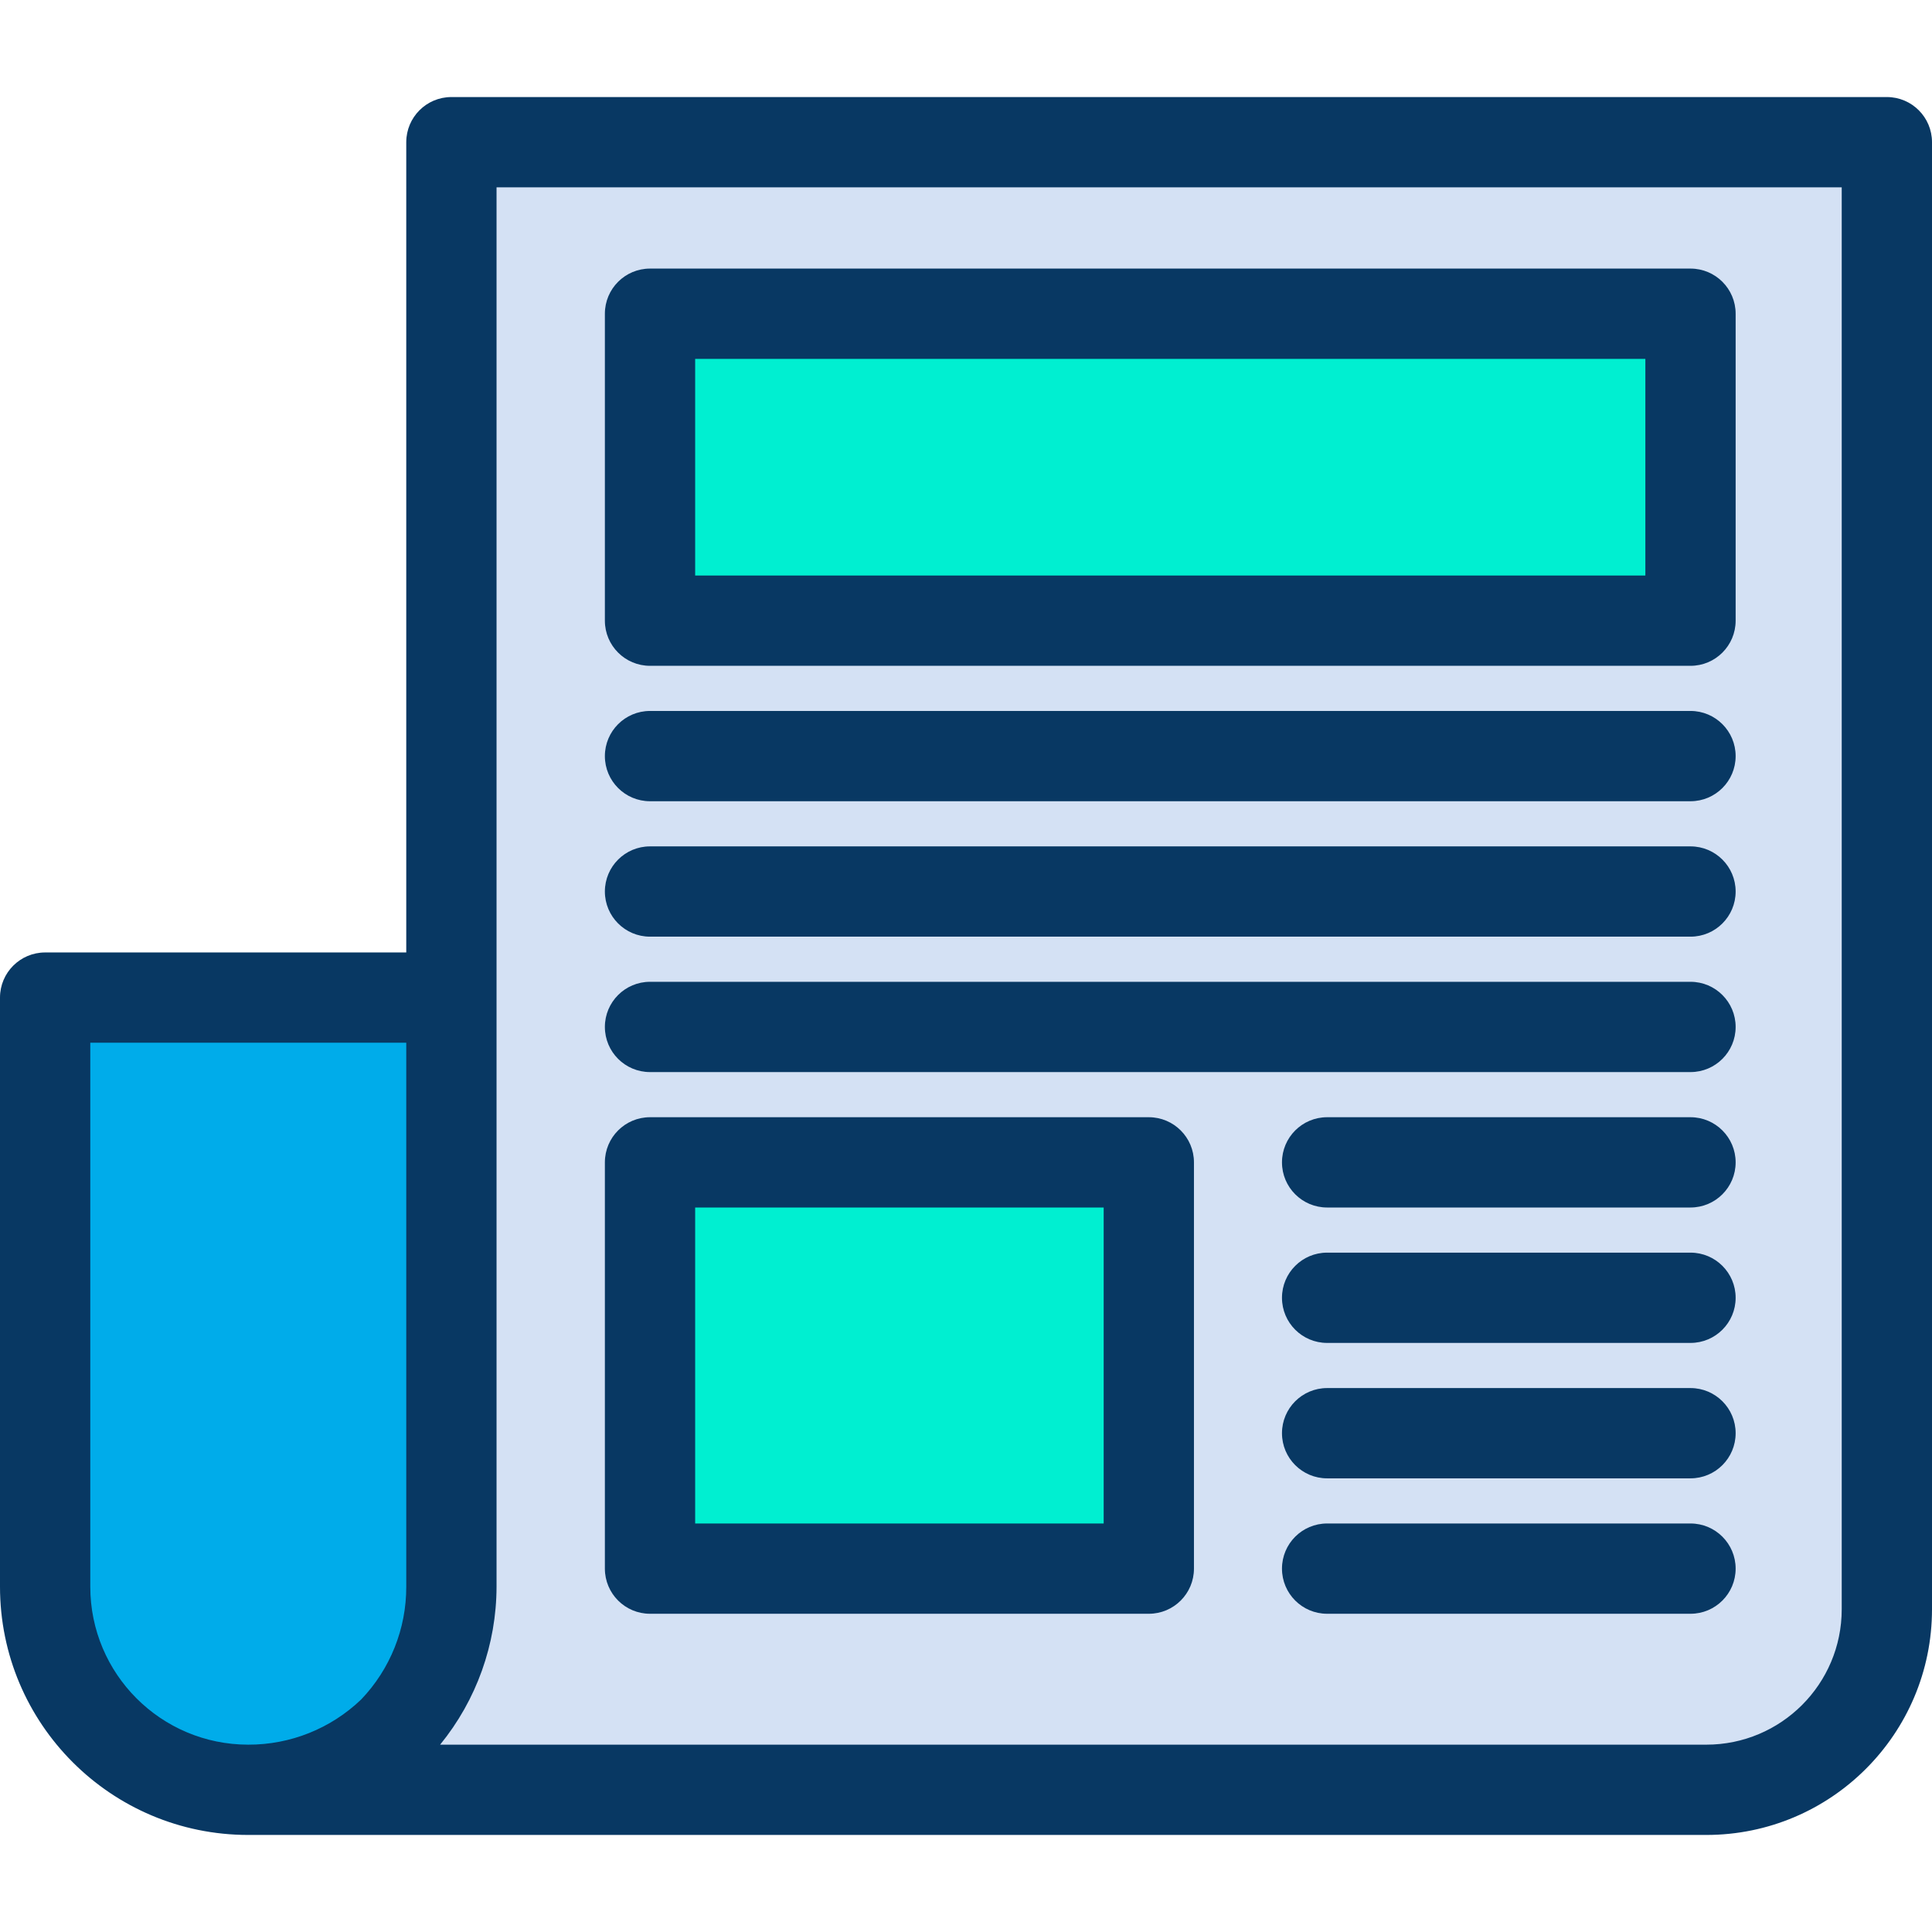 <?xml version="1.0" encoding="iso-8859-1"?>
<!-- Generator: Adobe Illustrator 19.0.0, SVG Export Plug-In . SVG Version: 6.00 Build 0)  -->
<svg version="1.1" id="Capa_1" xmlns="http://www.w3.org/2000/svg" xmlns:xlink="http://www.w3.org/1999/xlink" x="0px" y="0px"
	 viewBox="0 0 447.216 447.216" style="enable-background:new 0 0 447.216 447.216;" xml:space="preserve">
<g>
	<g>
		<g>
			<rect x="150.465" y="269.061" style="fill:#00EFD1;" width="115.461" height="94.041"/>
			<rect x="150.465" y="72.62" style="fill:#00EFD1;" width="240.849" height="71.053"/>
		</g>
		<path style="fill:#00ACEA;" d="M104.49,230.922v136.359c-0.067,12.476-4.931,24.449-13.584,33.437
			c-8.988,8.653-20.961,13.517-33.437,13.584c-25.969,0-47.02-21.052-47.02-47.02V230.922H104.49z"/>
		<path style="fill:#D4E1F4;" d="M436.767,32.914v339.592c0,23.083-18.713,41.796-41.796,41.796H57.469
			c12.476-0.067,24.449-4.931,33.437-13.584c8.653-8.988,13.517-20.961,13.584-33.437V32.914H436.767z M391.314,143.673V72.62
			H150.465v71.053H391.314z M265.927,363.102v-94.041H150.465v94.041H265.927z"/>
	</g>
	<g>
		<path style="fill:#083863;" d="M391.314,154.122H150.465c-5.771,0-10.449-4.678-10.449-10.449V72.62
			c0-5.771,4.678-10.449,10.449-10.449h240.849c5.771,0,10.449,4.678,10.449,10.449v71.053
			C401.763,149.444,397.085,154.122,391.314,154.122z M160.914,133.225h219.951V83.069H160.914V133.225z"/>
		<path style="fill:#083863;" d="M394.971,424.751H57.469C25.73,424.751,0,399.021,0,367.282V230.922
			c0-5.771,4.678-10.449,10.449-10.449h83.592V32.914c0-5.771,4.678-10.449,10.449-10.449h332.278
			c5.771,0,10.449,4.678,10.449,10.449v339.592C447.216,401.36,423.826,424.751,394.971,424.751z M101.878,403.853h293.094
			c17.312,0,31.347-14.035,31.347-31.347V43.363h-311.38v323.918C114.917,380.611,110.305,393.526,101.878,403.853L101.878,403.853z
			 M20.898,241.371v125.91c0,20.198,16.374,36.571,36.571,36.571l0,0c9.731,0.027,19.094-3.718,26.122-10.449
			c6.731-7.028,10.476-16.391,10.449-26.122v-125.91H20.898z"/>
		<path style="fill:#083863;" d="M391.314,185.469H150.465c-5.771,0-10.449-4.678-10.449-10.449c0-5.771,4.678-10.449,10.449-10.449
			h240.849c5.771,0,10.449,4.678,10.449,10.449C401.763,180.791,397.085,185.469,391.314,185.469z"/>
		<path style="fill:#083863;" d="M391.314,216.816H150.465c-5.771,0-10.449-4.678-10.449-10.449c0-5.771,4.678-10.449,10.449-10.449
			h240.849c5.771,0,10.449,4.678,10.449,10.449C401.763,212.138,397.085,216.816,391.314,216.816z"/>
		<path style="fill:#083863;" d="M391.314,248.163H150.465c-5.771,0-10.449-4.678-10.449-10.449c0-5.771,4.678-10.449,10.449-10.449
			h240.849c5.771,0,10.449,4.678,10.449,10.449C401.763,243.485,397.085,248.163,391.314,248.163z"/>
		<path style="fill:#083863;" d="M391.314,279.51H307.2c-5.771,0-10.449-4.678-10.449-10.449c0-5.771,4.678-10.449,10.449-10.449
			h84.114c5.771,0,10.449,4.678,10.449,10.449C401.763,274.832,397.085,279.51,391.314,279.51z"/>
		<path style="fill:#083863;" d="M391.314,310.857H307.2c-5.771,0-10.449-4.678-10.449-10.449s4.678-10.449,10.449-10.449h84.114
			c5.771,0,10.449,4.678,10.449,10.449S397.085,310.857,391.314,310.857z"/>
		<path style="fill:#083863;" d="M391.314,342.204H307.2c-5.771,0-10.449-4.678-10.449-10.449c0-5.771,4.678-10.449,10.449-10.449
			h84.114c5.771,0,10.449,4.678,10.449,10.449C401.763,337.526,397.085,342.204,391.314,342.204z"/>
		<path style="fill:#083863;" d="M265.927,373.551H150.465c-5.771,0-10.449-4.678-10.449-10.449v-94.041
			c0-5.771,4.678-10.449,10.449-10.449h115.461c5.771,0,10.449,4.678,10.449,10.449v94.041
			C276.375,368.873,271.697,373.551,265.927,373.551z M160.914,352.653h94.563V279.51h-94.563V352.653z"/>
		<path style="fill:#083863;" d="M391.314,373.551H307.2c-5.771,0-10.449-4.678-10.449-10.449s4.678-10.449,10.449-10.449h84.114
			c5.771,0,10.449,4.678,10.449,10.449S397.085,373.551,391.314,373.551z"/>
	</g>
</g>
<g>
</g>
<g>
</g>
<g>
</g>
<g>
</g>
<g>
</g>
<g>
</g>
<g>
</g>
<g>
</g>
<g>
</g>
<g>
</g>
<g>
</g>
<g>
</g>
<g>
</g>
<g>
</g>
<g>
</g>
</svg>
